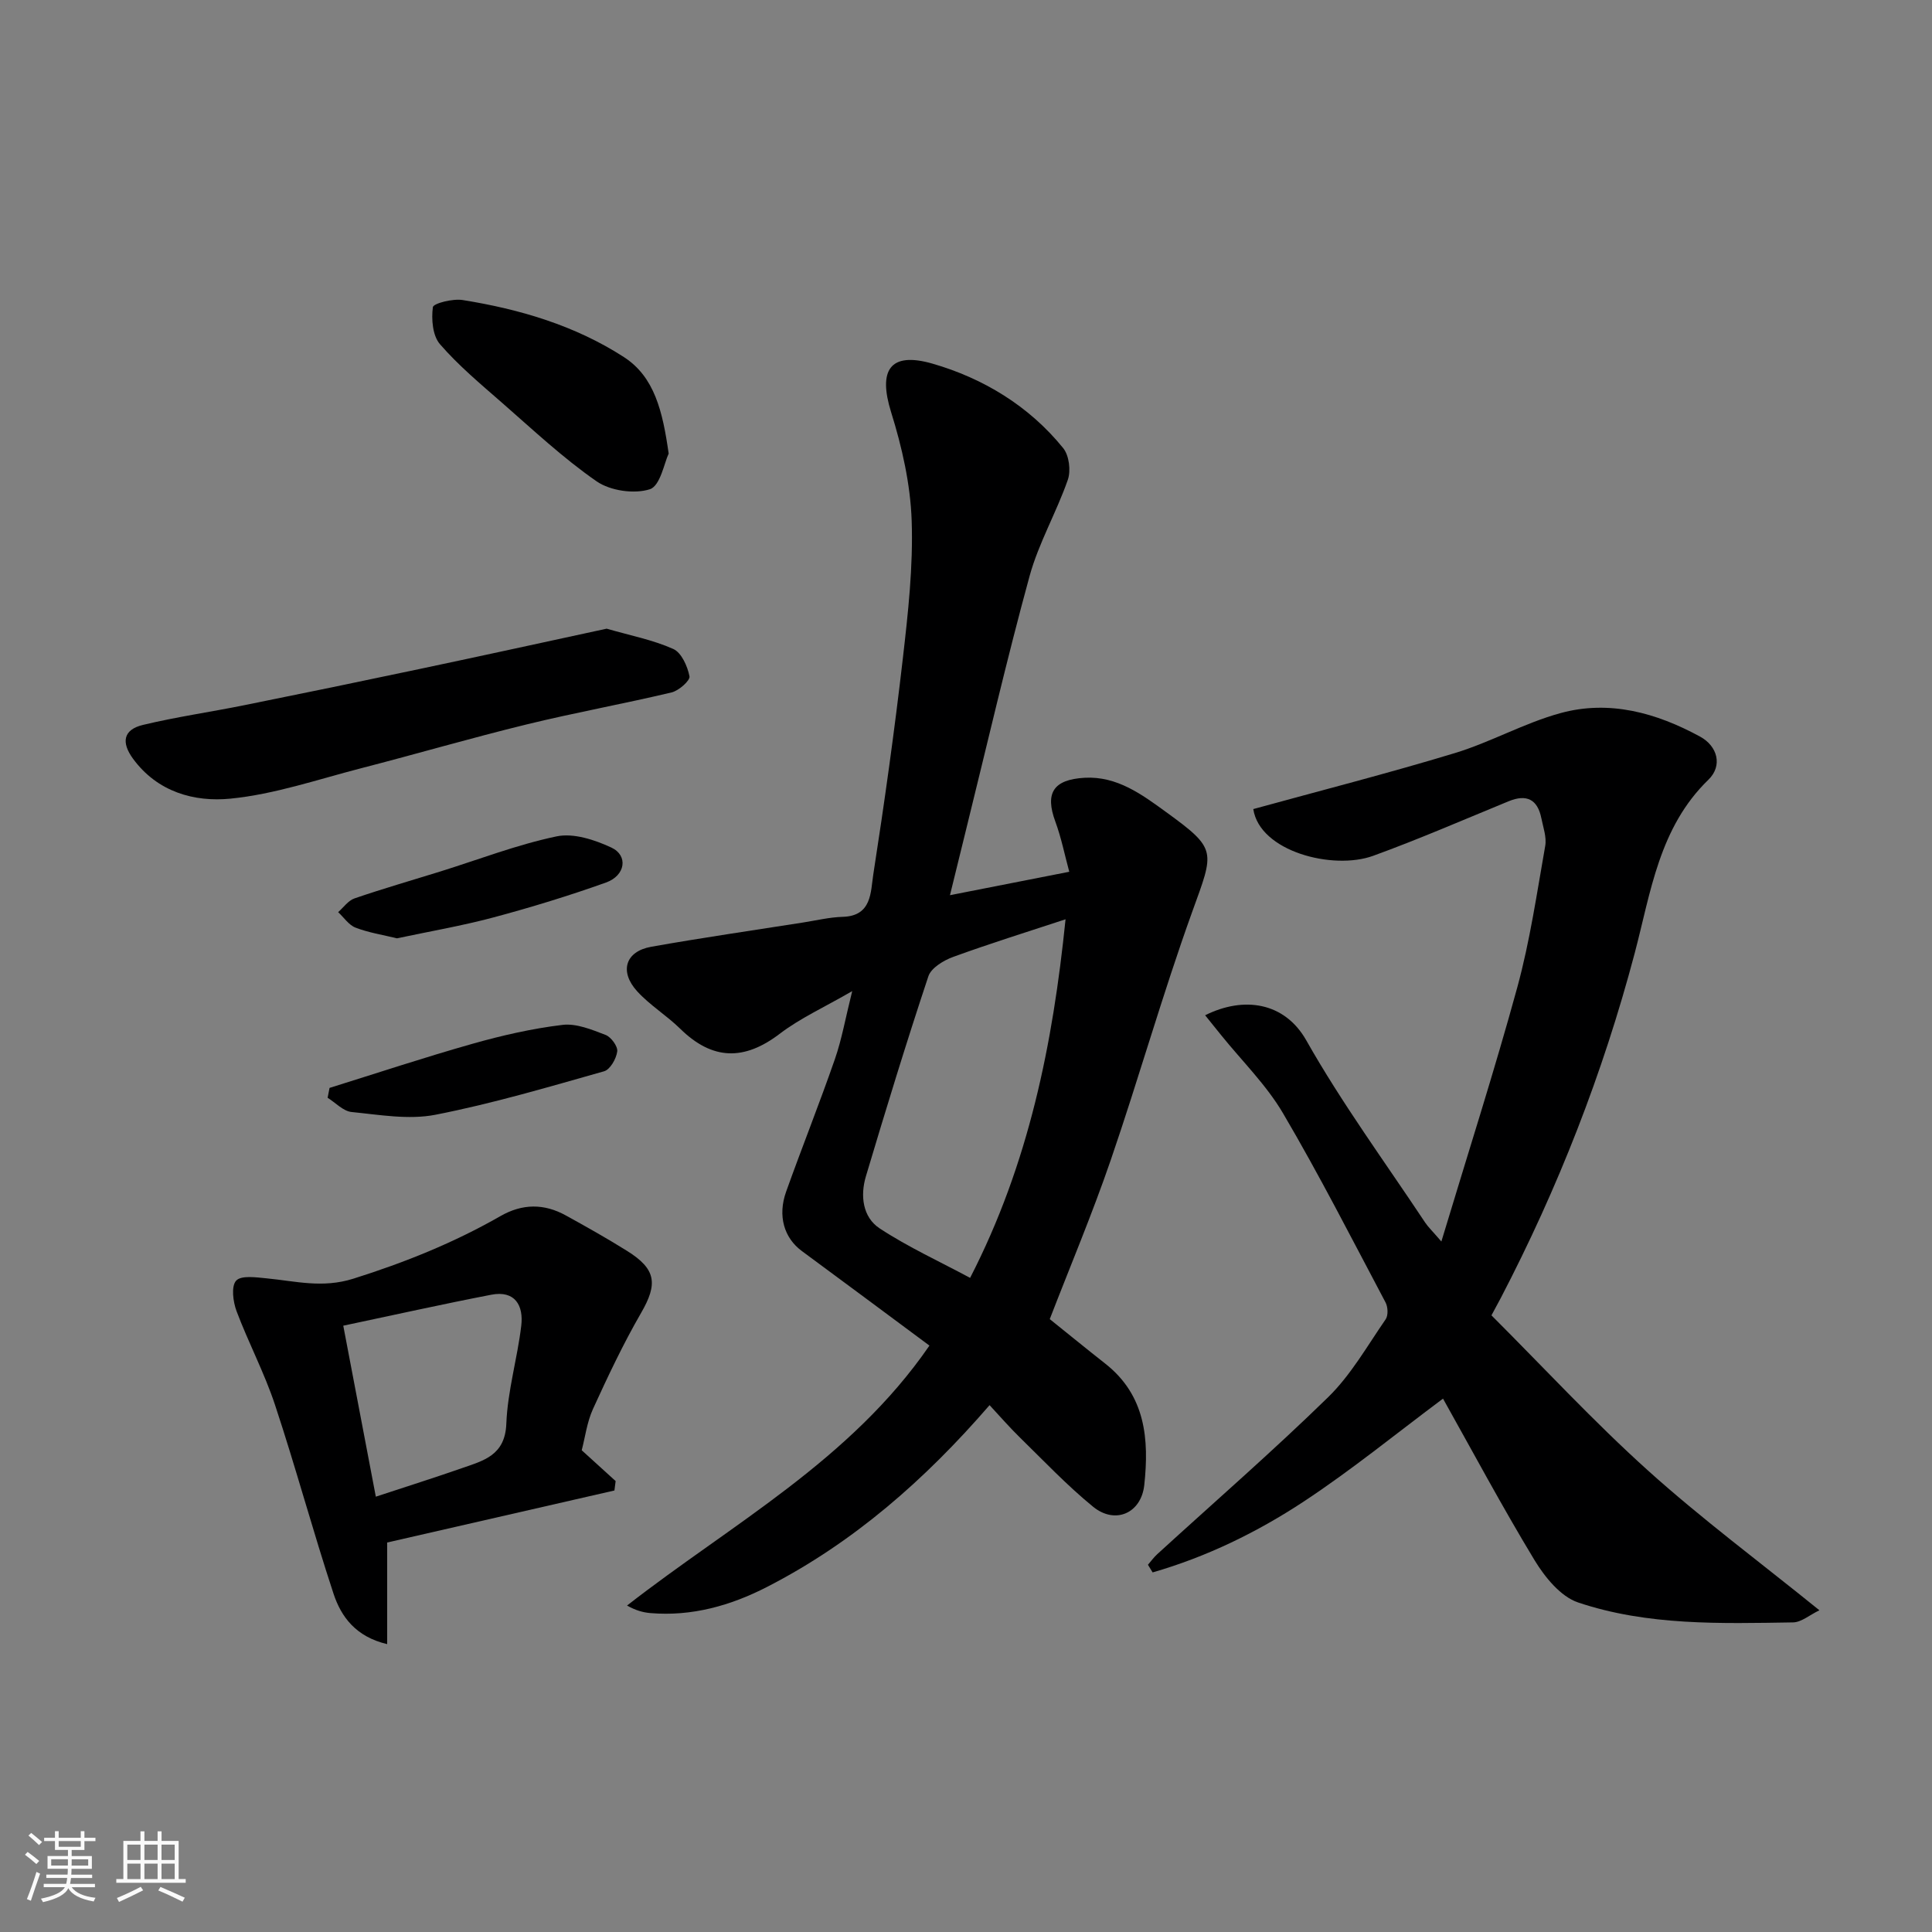 <svg enable-background="new 0 0 400 400" viewBox="0 0 400 400" xmlns="http://www.w3.org/2000/svg"><rect x="0" y="0" width="400" height="400" fill="#808080" stroke="none"/><path d="m5.17 384 .55-.58c.85.61 1.65 1.24 2.4 1.87l-.59.64c-.83-.73-1.62-1.38-2.36-1.93m1.22 9.53-.82-.34c.71-1.76 1.37-3.64 1.98-5.63.24.13.5.25.76.36-.6 1.67-1.24 3.54-1.92 5.61m-.5-13.5.57-.54c.56.44 1.31 1.06 2.26 1.87l-.64.64c-.68-.66-1.41-1.32-2.19-1.97m3.25.46h2.24v-1.36h.77v1.36h4.57v-1.36h.76v1.36h2.28v.69h-2.28v1.84h-2.64v1.26h4.18v2.64h-4.21c0 .45-.02.86-.05 1.21h4.32v.69h-4.38c-.04.34-.1.75-.19 1.22h5.15v.69h-4.82c.87 1.19 2.51 1.92 4.93 2.19-.17.31-.3.57-.37.76-2.77-.49-4.52-1.41-5.26-2.76-.56 1.26-2.3 2.23-5.24 2.9-.12-.24-.26-.48-.43-.72 2.73-.55 4.38-1.34 4.96-2.38h-4.38v-.69h4.65c.1-.38.17-.79.21-1.22h-4.32v-.69h4.4c.03-.34.05-.75.05-1.21h-4.2v-2.64h4.23v-1.26h-2.69v-1.84h-2.24zm1.46 4.46v1.29h3.45c.01-.4.02-.57.01-.53v-.32-.45h-3.46zm1.55-2.59h4.57v-1.19h-4.57zm6.11 2.59h-3.42v.77c-.01.19-.01.37-.02.53h3.44z" fill="#fafafa"/><path d="m32.63 379.16h.82v1.98h3.54v7.89h1.46v.78h-14.37v-.78h1.46v-7.89h3.54v-1.98h.82v1.98h2.73zm-3.49 11.48.5.73c-1.61.82-3.28 1.63-5 2.41-.13-.27-.28-.55-.44-.82 1.75-.72 3.4-1.49 4.94-2.32m-2.78-5.55h2.73v-3.18h-2.73zm0 3.95h2.73v-3.2h-2.73zm3.54-3.95h2.73v-3.18h-2.73zm0 3.95h2.73v-3.2h-2.73zm7.89 4.68c-1.84-.92-3.51-1.7-5.02-2.32l.45-.73c1.89.8 3.57 1.55 5.04 2.23zm-1.62-11.81h-2.73v3.18h2.73zm-2.73 7.13h2.73v-3.2h-2.73z" fill="#fafafa"/><g fill="#000001"><path d="m217.34 273.11c3.87 3.11 7.66 6.2 11.51 9.23 8.34 6.57 9.08 15.64 8.06 25.12-.63 5.84-6.02 8.23-10.6 4.49-5.38-4.39-10.19-9.48-15.17-14.35-2.14-2.09-4.11-4.36-6.26-6.68-13.38 15.47-28.22 28.48-46.1 37.65-7.51 3.85-15.53 6.13-24.13 5.4-1.52-.13-3.02-.54-4.83-1.56 21.67-16.89 46.27-30.05 62.61-53.82-8.9-6.6-17.64-13.11-26.42-19.58-3.66-2.7-5.05-7.25-3.25-12.29 3.28-9.18 6.9-18.24 10.1-27.45 1.42-4.09 2.17-8.42 3.58-14.07-5.74 3.33-10.74 5.58-14.99 8.82-7.4 5.65-13.97 5.49-20.61-1.02-2.81-2.76-6.28-4.87-8.92-7.76-3.75-4.12-2.43-8.27 2.9-9.22 10.44-1.86 20.94-3.37 31.42-5.02 2.75-.43 5.49-1.1 8.25-1.18 6.04-.17 5.75-5.15 6.31-8.74 2.31-14.87 4.4-29.78 6.12-44.73 1.09-9.48 2.16-19.08 1.83-28.58-.26-7.54-2-15.21-4.26-22.45-2.68-8.59-.34-12.6 8.58-10.03 10.47 3.02 20 8.76 27.06 17.5 1.22 1.51 1.61 4.66.95 6.55-2.35 6.75-6.04 13.09-7.92 19.94-4.77 17.41-8.82 35.02-13.16 52.55-1.01 4.1-2.01 8.2-3.32 13.51 8.29-1.63 15.96-3.14 24.7-4.85-.94-3.45-1.64-7.01-2.88-10.38-2.18-5.89-.45-8.71 6.05-9.08 6.73-.38 11.91 3.49 16.84 7.07 10.69 7.76 10.01 8.03 5.44 20.69-6.12 16.97-11.02 34.37-16.88 51.44-3.84 11.18-8.45 22.11-12.61 32.88zm3.27-82.78c-7.85 2.59-15.63 5-23.27 7.79-1.98.72-4.55 2.27-5.13 4.01-4.57 13.73-8.8 27.57-12.94 41.43-1.19 4-.67 8.45 2.86 10.77 5.94 3.9 12.49 6.89 18.72 10.24 12.18-23.67 17.13-48.45 19.76-74.24z"/><path d="m308.79 272.33c10.81 10.8 21.14 21.98 32.4 32.12 11.05 9.95 23.04 18.86 35.5 28.94-2.06.99-3.74 2.48-5.45 2.51-14.99.23-30.12.71-44.52-4.13-3.6-1.21-6.86-5.22-8.99-8.72-6.75-11.14-12.89-22.64-18.97-33.48-9.66 7.21-18.92 14.77-28.84 21.31-9.67 6.37-20.13 11.46-31.28 14.67-.32-.53-.65-1.05-.97-1.58.63-.73 1.2-1.53 1.91-2.18 11.83-10.81 23.94-21.33 35.4-32.52 4.72-4.61 8.1-10.62 11.91-16.13.55-.8.47-2.54-.02-3.47-6.96-13.13-13.71-26.39-21.24-39.19-3.45-5.87-8.49-10.81-12.81-16.17-1.07-1.33-2.15-2.67-3.31-4.11 7.99-3.99 16.45-2.74 20.95 5.21 7.37 13.03 16.29 25.19 24.59 37.69.62.93 1.46 1.72 3.37 3.94 5.51-18.29 11-35.37 15.73-52.66 2.61-9.56 4.04-19.45 5.77-29.24.32-1.81-.42-3.84-.8-5.74-.79-3.92-3.06-5.03-6.77-3.51-9.33 3.83-18.59 7.86-28.06 11.3-8.33 3.02-23.49-.89-24.81-9.68 13.92-3.83 27.91-7.4 41.72-11.59 7.44-2.26 14.37-6.22 21.85-8.27 10.15-2.79 19.88-.07 28.92 4.85 3.66 1.99 4.71 6.05 1.74 8.93-10.23 9.91-11.93 23.31-15.27 35.94-6.58 24.86-15.86 48.6-27.72 71.37-.49.88-.95 1.74-1.93 3.59z"/><path d="m120.44 300.26c2.67 2.43 4.85 4.41 7.02 6.38-.08.65-.17 1.3-.25 1.95-15.69 3.59-31.39 7.18-47.05 10.77v21.04c-6.5-1.53-9.53-5.66-11.11-10.45-4.27-12.95-7.82-26.14-12.11-39.08-2.19-6.62-5.5-12.86-7.96-19.4-.73-1.95-1.15-5.16-.09-6.32 1.05-1.15 4.16-.69 6.32-.48 5.97.57 11.52 2.09 17.94.07 10.65-3.35 20.82-7.44 30.46-12.96 4.56-2.61 9.05-2.62 13.55-.13 4.28 2.36 8.55 4.76 12.69 7.35 6.03 3.77 6.35 6.83 2.89 12.81-3.71 6.42-6.89 13.16-9.97 19.9-1.25 2.75-1.63 5.89-2.33 8.55zm-42.63 9.61c6.43-2.12 12.17-3.93 17.84-5.91 4.47-1.56 8.93-2.63 9.18-9.2.26-6.78 2.28-13.48 3.09-20.27.5-4.2-1.28-7.38-6.21-6.43-10.15 1.96-20.25 4.22-30.64 6.41 2.39 12.53 4.56 23.94 6.74 35.4z"/><path d="m125.6 130.16c4.88 1.41 9.56 2.31 13.79 4.2 1.7.76 2.95 3.57 3.36 5.66.17.88-2.21 2.98-3.71 3.34-9.96 2.37-20.05 4.19-29.99 6.62-11.51 2.81-22.9 6.14-34.38 9.1-8.94 2.31-17.85 5.37-26.95 6.27-7.48.74-15.13-1.36-20.19-8.28-2.46-3.37-2.02-6 2.05-6.98 6.95-1.67 14.05-2.68 21.06-4.1 12.12-2.44 24.22-4.94 36.31-7.5 12.89-2.72 25.76-5.54 38.65-8.33z"/><path d="m138.44 93.91c-.9 1.87-1.73 6.68-3.89 7.38-3.23 1.04-8.18.33-11.02-1.63-6.99-4.84-13.25-10.74-19.69-16.36-4.41-3.85-8.94-7.64-12.75-12.04-1.53-1.76-1.8-5.17-1.47-7.66.11-.8 4.14-1.81 6.17-1.48 11.82 1.89 23.29 5.28 33.38 11.81 6.34 4.09 8.03 11.24 9.27 19.98z"/><path d="m68.23 225.24c9.89-3.08 19.72-6.35 29.68-9.16 6.08-1.72 12.31-3.14 18.57-3.89 2.86-.34 6.06.99 8.9 2.08 1.14.44 2.56 2.37 2.41 3.43-.2 1.51-1.47 3.75-2.73 4.1-11.57 3.27-23.14 6.7-34.92 9-5.55 1.08-11.58 0-17.34-.57-1.74-.17-3.32-1.92-4.97-2.95.14-.69.27-1.37.4-2.04z"/><path d="m82.19 194.27c-2.95-.72-5.87-1.17-8.57-2.21-1.41-.54-2.42-2.11-3.61-3.21 1.12-.98 2.09-2.41 3.4-2.85 5.82-2 11.75-3.7 17.63-5.53 8.06-2.51 15.99-5.59 24.21-7.31 3.49-.73 7.87.71 11.31 2.31 3.55 1.65 2.95 5.8-1.1 7.25-7.64 2.73-15.42 5.11-23.25 7.21-6.59 1.76-13.34 2.92-20.02 4.34z"/></g></svg>